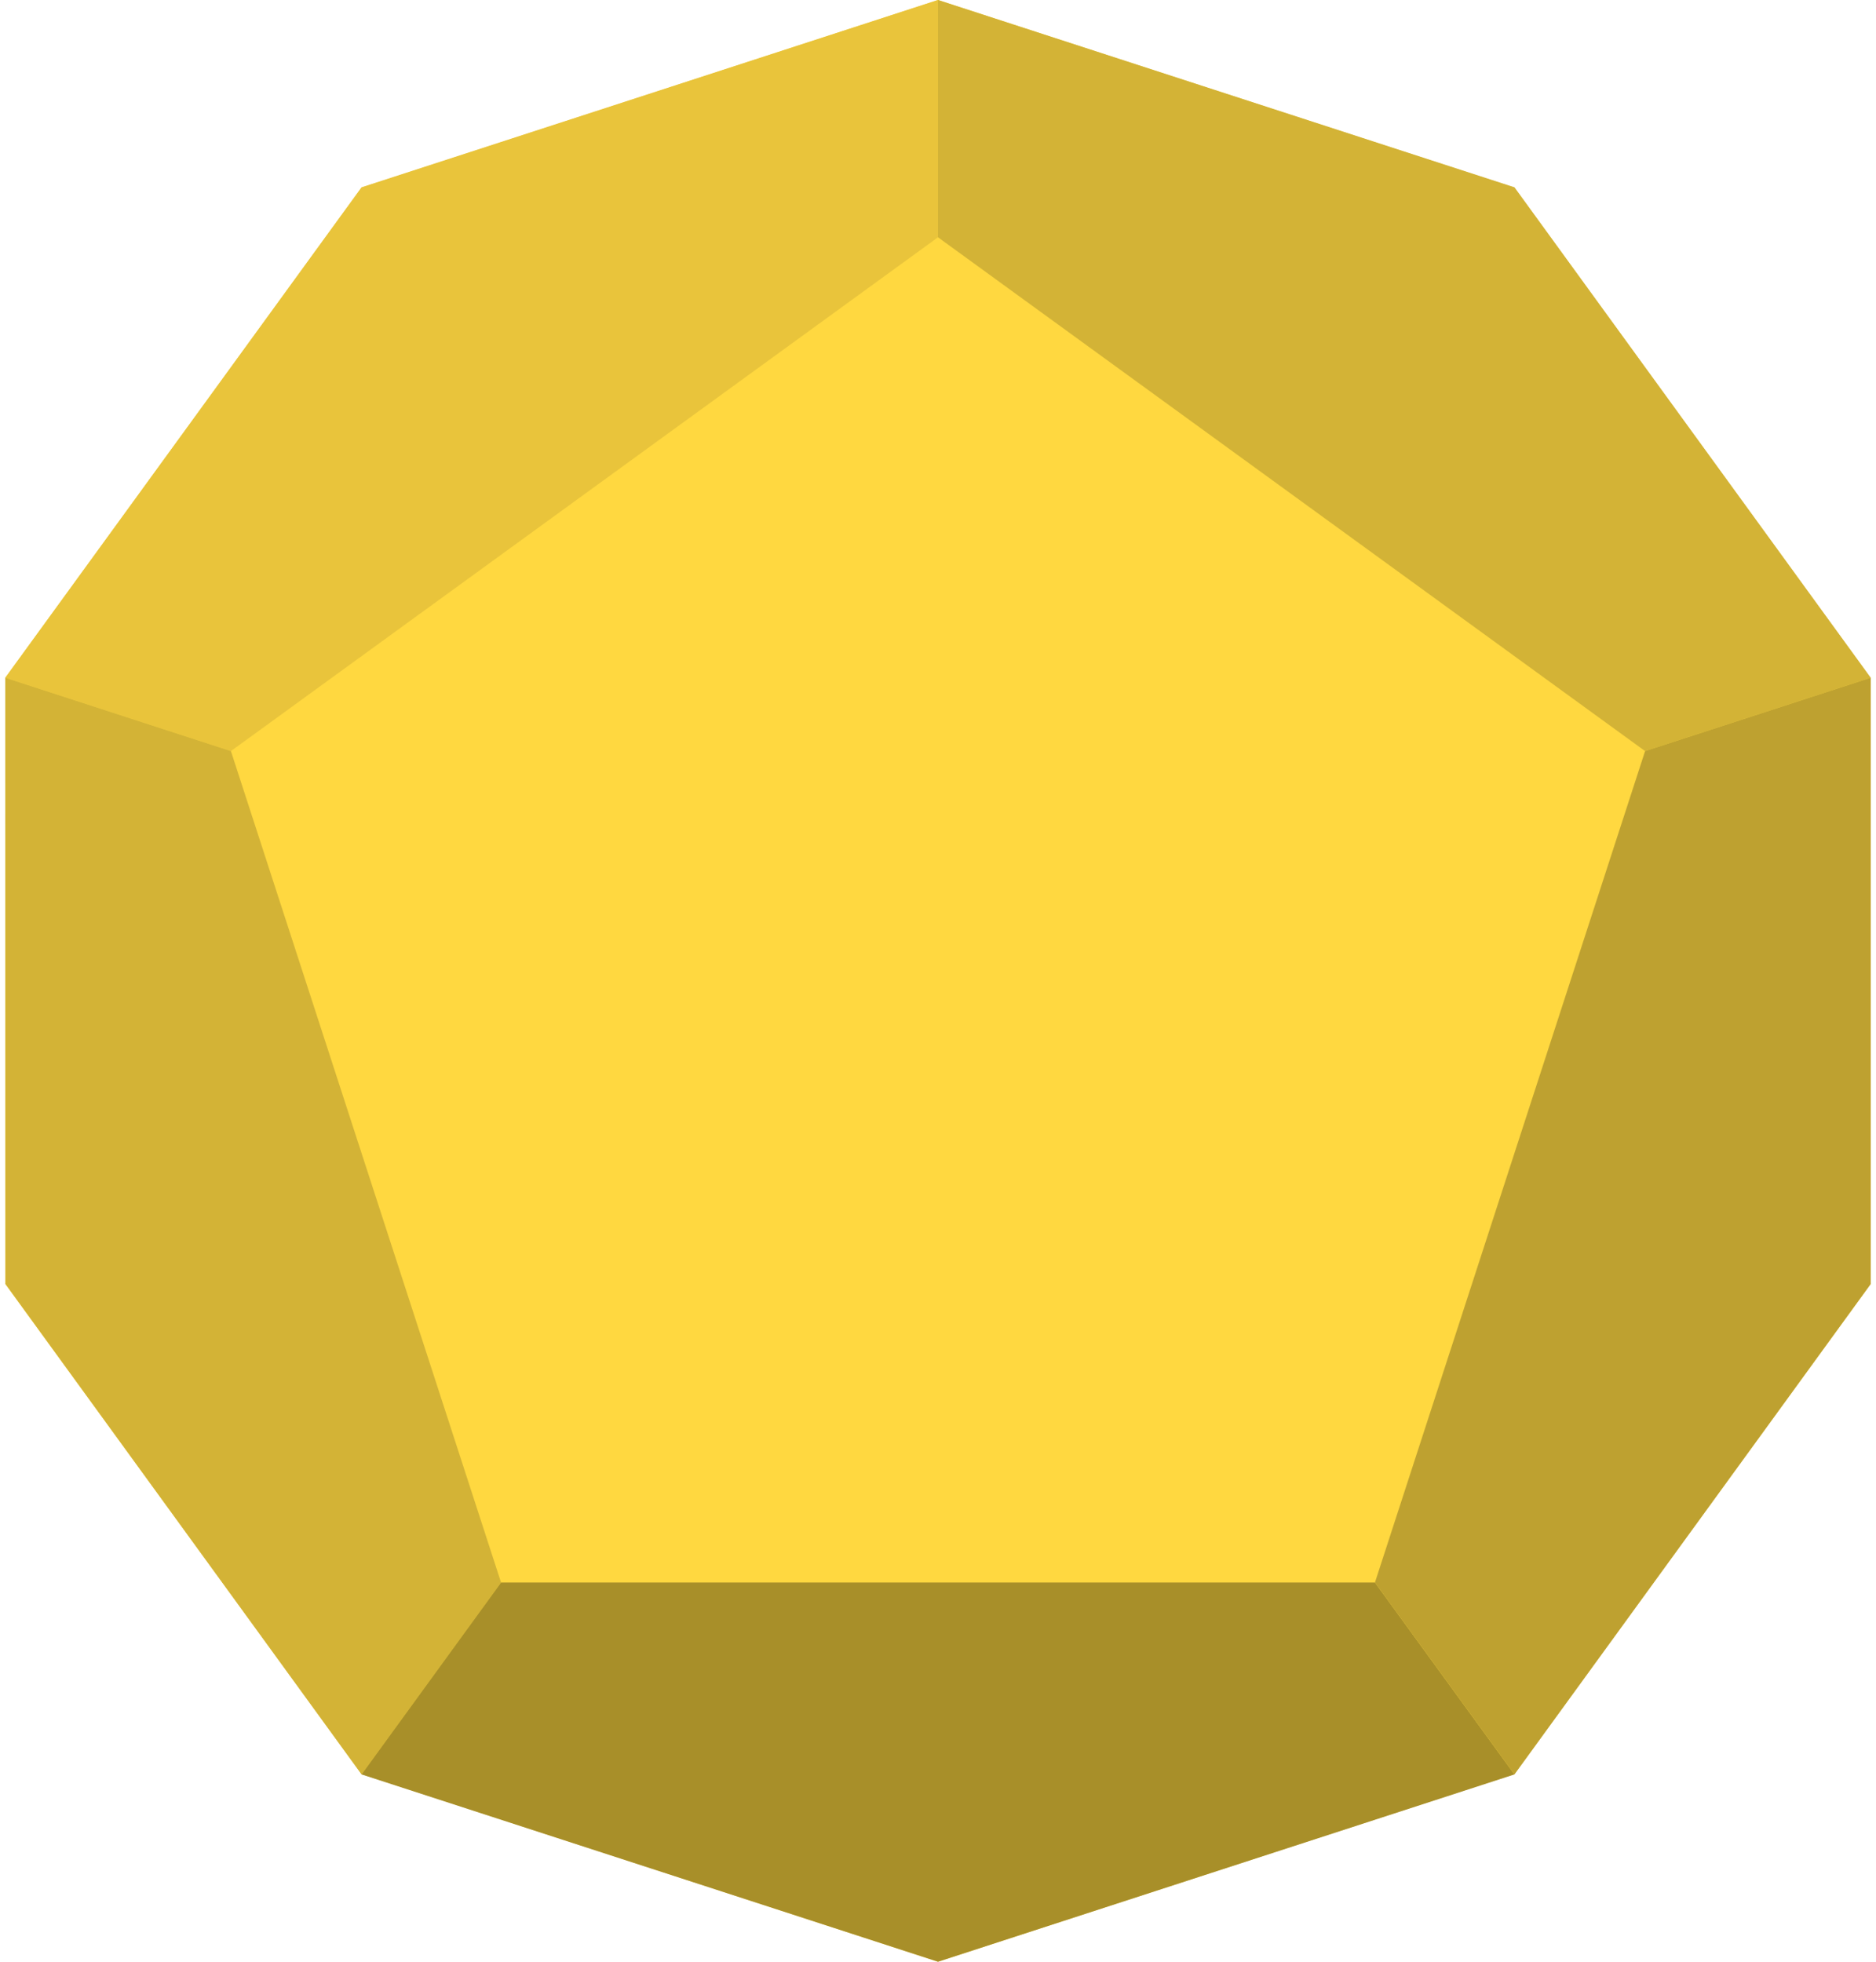 <?xml version="1.0" encoding="UTF-8"?>
<!DOCTYPE svg PUBLIC "-//W3C//DTD SVG 1.1//EN" "http://www.w3.org/Graphics/SVG/1.1/DTD/svg11.dtd">
<svg version="1.1" xmlns="http://www.w3.org/2000/svg" xmlns:xlink="http://www.w3.org/1999/xlink" x="0" y="0" width="110" height="115" viewBox="0, 0, 110, 115">
  <g id="Layer_1">
    <path d="M0.31,39.73 L21.2,11 L55,0 L88.8,11 L109.69,39.75 L109.69,75.27 L88.8,104 L55,115 L21.2,104 L0.31,75.27 z" fill="#FFD840"/>
    <path d="M96.46,44.03 L109.69,39.73 L88.8,10.98 L55,0 L55,13.91 L96.46,44.03 z" fill="#D3B336"/>
    <path d="M55,13.91 L55,0 L21.2,10.98 L0.31,39.73 L13.54,44.03 L55,13.91 z" fill="#E9C43B"/>
    <path d="M13.54,44.03 L0.31,39.73 L0.32,75.27 L21.2,104.02 L29.38,92.77 L13.54,44.03 z" fill="#D3B336"/>
    <path d="M29.38,92.77 L21.2,104.02 L55,115 L88.8,104.02 L80.62,92.77 L29.38,92.77 z" fill="#A88F29"/>
    <path d="M80.62,92.77 L88.8,104.02 L109.69,75.27 L109.69,39.73 L96.46,44.03 L80.62,92.77 z" fill="#BEA130"/>
  </g>
</svg>
